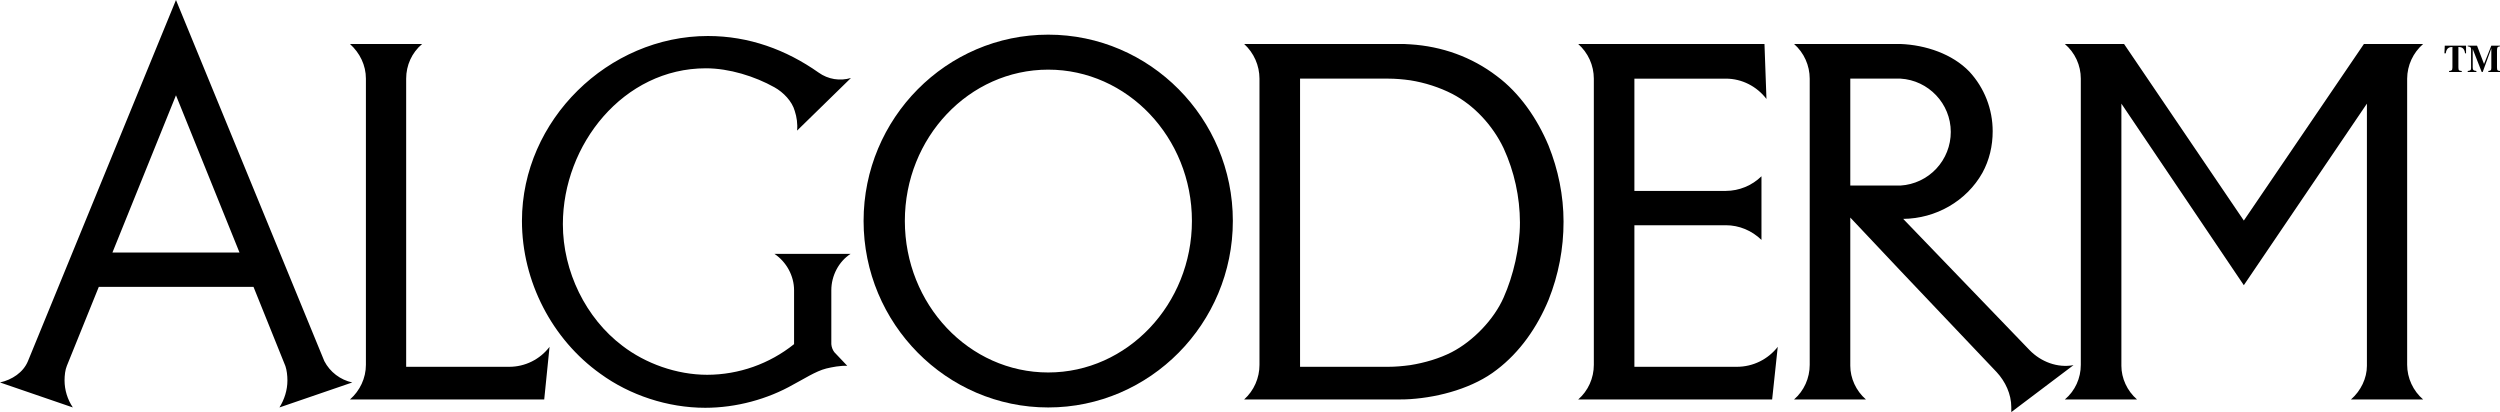 <svg width="182" height="30" viewBox="0 0 182 30" fill="none" xmlns="http://www.w3.org/2000/svg">
<path fill-rule="evenodd" clip-rule="evenodd" d="M112.735 10.6C111.912 8.634 110.628 6.767 108.958 5.531C107.141 4.148 104.985 3.372 102.661 3.227C102.395 3.202 102.127 3.202 101.836 3.202H90.575C90.925 3.523 91.205 3.912 91.397 4.346C91.589 4.78 91.689 5.25 91.69 5.724V26.558C91.691 27.033 91.593 27.503 91.4 27.938C91.209 28.372 90.927 28.762 90.575 29.08H101.836C102.103 29.08 102.37 29.08 102.661 29.057C104.865 28.912 107.31 28.208 108.958 26.923C110.652 25.638 111.912 23.819 112.735 21.83C113.46 20.018 113.83 18.082 113.826 16.13C113.826 14.237 113.437 12.345 112.735 10.6ZM109.464 21.659C108.763 23.259 107.238 24.836 105.687 25.637C104.79 26.097 103.726 26.412 102.661 26.582C102.127 26.654 101.594 26.703 101.062 26.703H94.644V5.724H101.062C101.594 5.724 102.127 5.772 102.661 5.845C103.727 6.015 104.79 6.354 105.735 6.84C107.31 7.665 108.667 9.12 109.464 10.793C110.241 12.491 110.646 14.334 110.652 16.201C110.652 18.021 110.168 20.082 109.464 21.659ZM150.952 26.582C149.789 26.801 148.579 26.34 147.754 25.49L138.552 15.935C140.925 15.911 143.153 14.65 144.315 12.588C144.824 11.666 145.067 10.624 145.067 9.556C145.069 7.947 144.463 6.396 143.371 5.215C142.135 3.93 140.197 3.274 138.359 3.202H130.608C130.966 3.518 131.252 3.906 131.448 4.341C131.644 4.776 131.746 5.247 131.747 5.724V26.558C131.747 27.528 131.334 28.45 130.608 29.08H135.839C135.114 28.451 134.701 27.528 134.701 26.631V15.838L138.359 19.717L145.356 27.09C145.987 27.769 146.422 28.692 146.422 29.637V30L150.952 26.582ZM138.14 13.509H134.701V5.724H138.359C140.392 5.845 142.017 7.542 142.017 9.604C142.018 10.599 141.64 11.557 140.961 12.282C140.281 13.008 139.35 13.446 138.359 13.508L138.14 13.509ZM60.52 25.054V21.125C60.52 20.082 61.053 19.039 61.925 18.481H56.379C57.251 19.063 57.808 20.082 57.808 21.125V25.054C56.014 26.492 53.785 27.279 51.487 27.285C49.259 27.285 46.983 26.46 45.312 25.175C42.648 23.163 40.977 19.767 40.977 16.322C40.977 10.526 45.385 4.972 51.391 4.972C53.086 4.972 54.951 5.555 56.38 6.355C57.034 6.719 57.663 7.374 57.858 8.077C58.003 8.514 58.076 9.023 58.027 9.508L61.95 5.676C61.555 5.795 61.138 5.822 60.731 5.755C60.324 5.688 59.937 5.528 59.601 5.288C57.227 3.614 54.515 2.621 51.536 2.621C44.295 2.621 37.998 8.732 37.998 16.081C37.998 20.495 40.202 24.715 43.713 27.213C45.845 28.766 48.605 29.687 51.342 29.687C53.594 29.687 55.895 29.057 57.76 27.989C58.462 27.626 59.382 27.019 60.157 26.826C60.568 26.729 61.173 26.607 61.682 26.632L60.737 25.637C60.611 25.468 60.536 25.265 60.52 25.054ZM25.647 27.843C25.215 27.75 24.809 27.562 24.457 27.294C24.105 27.026 23.817 26.684 23.612 26.291L12.811 0L2.034 26.291C1.696 27.115 0.872 27.649 0 27.843L5.304 29.663C4.913 29.082 4.702 28.398 4.699 27.697C4.699 27.334 4.746 26.922 4.868 26.63L7.193 20.882H18.454L20.779 26.654C20.877 26.946 20.924 27.334 20.924 27.697C20.924 28.401 20.706 29.079 20.343 29.663L25.647 27.843ZM8.185 18.384L12.811 6.937L17.436 18.384H8.185Z" fill="black"/>
<path fill-rule="evenodd" clip-rule="evenodd" d="M40.007 25.249C39.663 25.701 39.22 26.067 38.711 26.319C38.203 26.571 37.644 26.703 37.076 26.703H29.569V5.725C29.569 4.754 29.981 3.834 30.731 3.202H25.476C26.202 3.857 26.638 4.754 26.638 5.725V26.558C26.638 27.529 26.202 28.45 25.476 29.081H39.619L40.007 25.249ZM129.42 25.249C129.07 25.699 128.621 26.064 128.11 26.316C127.598 26.568 127.036 26.7 126.466 26.703H118.984V16.397H125.644C126.613 16.397 127.532 16.785 128.235 17.465V12.832C127.543 13.511 126.613 13.893 125.644 13.898H118.984V5.725H125.644C126.806 5.725 127.895 6.283 128.598 7.205L128.454 3.203H114.892C115.249 3.519 115.536 3.907 115.732 4.342C115.928 4.777 116.03 5.249 116.031 5.726V26.559C116.031 27.53 115.618 28.451 114.892 29.081H129.012L129.42 25.249ZM76.311 2.523C68.9 2.523 62.869 8.611 62.869 16.082C62.869 23.551 68.9 29.663 76.311 29.663C83.722 29.663 89.751 23.551 89.751 16.082C89.752 8.611 83.722 2.523 76.311 2.523ZM65.873 16.082C65.873 10.018 70.547 5.07 76.311 5.07C82.075 5.07 86.772 10.018 86.772 16.082C86.772 22.145 82.074 27.116 76.311 27.116C70.547 27.116 65.873 22.169 65.873 16.082ZM176.404 3.203H172.093L163.351 16.057L154.632 3.203H150.32C150.685 3.514 150.978 3.901 151.179 4.336C151.38 4.772 151.483 5.246 151.483 5.726V26.559C151.483 27.53 151.072 28.451 150.32 29.081H155.575C154.85 28.452 154.437 27.53 154.437 26.632V7.545L163.35 20.763L172.311 7.545V26.632C172.311 27.53 171.876 28.451 171.148 29.081H176.403C176.041 28.769 175.75 28.382 175.549 27.947C175.348 27.512 175.243 27.038 175.241 26.559V5.725C175.244 5.246 175.349 4.773 175.55 4.338C175.751 3.903 176.042 3.516 176.404 3.203ZM182 3.373V3.324H181.369L180.837 4.659L180.328 3.324H179.65V3.373C179.844 3.397 179.894 3.446 179.894 3.591V4.949C179.894 5.094 179.869 5.143 179.65 5.167V5.241H180.281V5.167C180.038 5.143 180.013 5.07 180.013 4.876V3.567L180.669 5.241H180.741L181.369 3.518V4.949C181.369 5.143 181.297 5.143 181.15 5.167V5.241H182V5.167C181.828 5.143 181.781 5.143 181.781 4.901V3.64C181.781 3.397 181.878 3.397 182 3.373ZM177.955 3.882H178.052C178.102 3.446 178.367 3.422 178.537 3.422V4.902C178.537 5.144 178.465 5.144 178.293 5.168V5.242H179.215V5.168C179.021 5.144 178.971 5.144 178.971 4.902V3.422C179.143 3.422 179.408 3.446 179.456 3.882H179.528V3.324H177.979L177.955 3.882Z" fill="black"/>
</svg>
